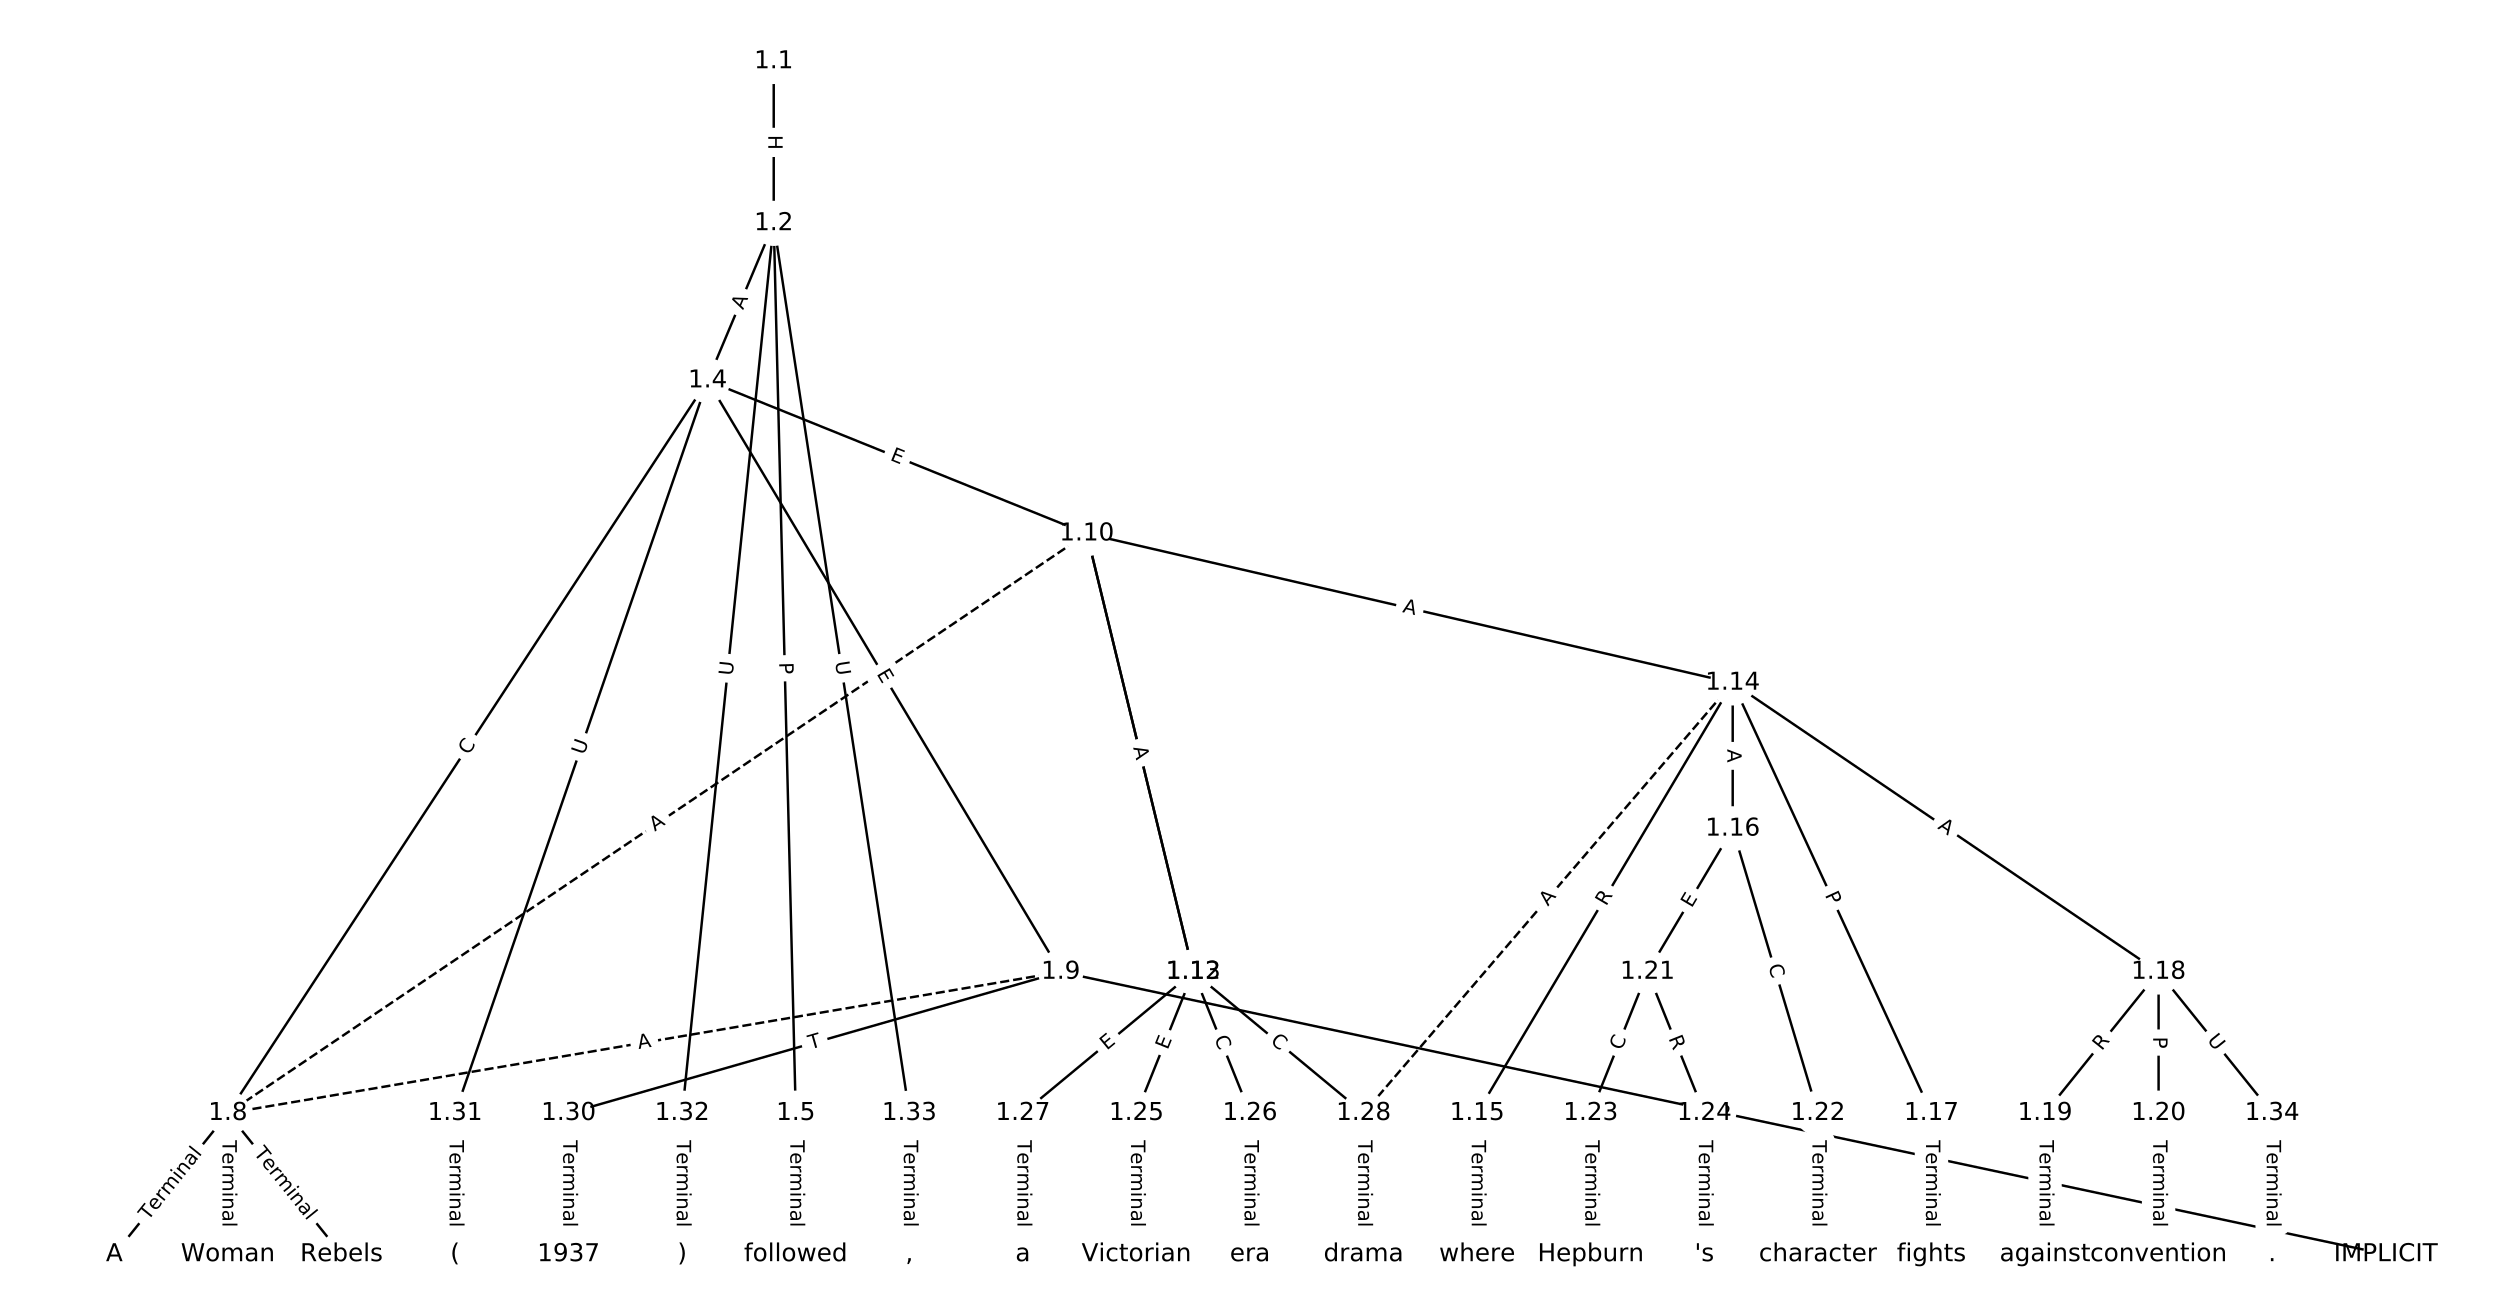 <?xml version="1.0" encoding="UTF-8"?>
<!DOCTYPE svg  PUBLIC '-//W3C//DTD SVG 1.1//EN'  'http://www.w3.org/Graphics/SVG/1.1/DTD/svg11.dtd'>
<svg width="1013.3pt" height="533.33pt" version="1.1" viewBox="0 0 1013.3 533.33" xmlns="http://www.w3.org/2000/svg" xmlns:xlink="http://www.w3.org/1999/xlink">
<defs>
<style type="text/css">*{stroke-linecap:butt;stroke-linejoin:round;}</style>
</defs>
<path d="m0 533.33h1013.3v-533.33h-1013.3z" fill="#fff"/>
<g fill="none" stroke="#000">
<path d="m313.61 24.912v65.621" clip-path="url(#a)"/>
<path d="m313.61 90.532-26.792 63.743" clip-path="url(#a)"/>
<path d="m313.61 90.532 8.931 360.66" clip-path="url(#a)"/>
<path d="m313.61 90.532-37.102 360.66" clip-path="url(#a)"/>
<path d="m313.61 90.532 54.963 360.66" clip-path="url(#a)"/>
<path d="m286.81 154.28-194.44 296.92" clip-path="url(#a)"/>
<path d="m286.81 154.28 143.13 239.69" clip-path="url(#a)"/>
<path d="m286.81 154.28 153.68 62.03" clip-path="url(#a)"/>
<path d="m286.81 154.28-102.37 296.92" clip-path="url(#a)"/>
<path d="m322.54 451.19v57.229" clip-path="url(#a)"/>
<path d="m92.376 451.19-46.032 57.229" clip-path="url(#a)"/>
<path d="m92.376 451.19v57.229" clip-path="url(#a)"/>
<path d="m92.376 451.19 46.032 57.229" clip-path="url(#a)"/>
<path d="m429.95 393.96-337.57 57.229" clip-path="url(#a)" stroke-dasharray="3.7,1.6"/>
<path d="m429.95 393.96 537.04 114.46" clip-path="url(#a)"/>
<path d="m429.95 393.96-199.47 57.229" clip-path="url(#a)"/>
<path d="m440.5 216.31-348.12 234.89" clip-path="url(#a)" stroke-dasharray="3.7,1.6"/>
<path d="m440.5 216.31 43.155 177.66" clip-path="url(#a)"/>
<path d="m440.5 216.31 43.155 177.66" clip-path="url(#a)"/>
<path d="m440.5 216.31 261.81 60.49" clip-path="url(#a)"/>
<path d="m483.65 393.96-69.048 57.229" clip-path="url(#a)"/>
<path d="m483.65 393.96 69.048 57.229" clip-path="url(#a)"/>
<path d="m483.65 393.96-23.016 57.229" clip-path="url(#a)"/>
<path d="m483.65 393.96 23.016 57.229" clip-path="url(#a)"/>
<path d="m702.3 276.8-103.57 174.4" clip-path="url(#a)"/>
<path d="m702.3 276.8v59.143" clip-path="url(#a)"/>
<path d="m702.3 276.8 80.556 174.4" clip-path="url(#a)"/>
<path d="m702.3 276.8 172.62 117.17" clip-path="url(#a)"/>
<path d="m702.3 276.8-149.6 174.4" clip-path="url(#a)" stroke-dasharray="3.7,1.6"/>
<path d="m598.73 451.19v57.229" clip-path="url(#a)"/>
<path d="m702.3 335.94-34.524 58.025" clip-path="url(#a)"/>
<path d="m702.3 335.94 34.524 115.25" clip-path="url(#a)"/>
<path d="m782.86 451.19v57.229" clip-path="url(#a)"/>
<path d="m874.92 393.96-46.032 57.229" clip-path="url(#a)"/>
<path d="m874.92 393.96v57.229" clip-path="url(#a)"/>
<path d="m874.92 393.96 46.032 57.229" clip-path="url(#a)"/>
<path d="m828.89 451.19v57.229" clip-path="url(#a)"/>
<path d="m874.92 451.19v57.229" clip-path="url(#a)"/>
<path d="m667.78 393.96-23.016 57.229" clip-path="url(#a)"/>
<path d="m667.78 393.96 23.016 57.229" clip-path="url(#a)"/>
<path d="m736.83 451.19v57.229" clip-path="url(#a)"/>
<path d="m644.76 451.19v57.229" clip-path="url(#a)"/>
<path d="m690.8 451.19v57.229" clip-path="url(#a)"/>
<path d="m460.63 451.19v57.229" clip-path="url(#a)"/>
<path d="m506.67 451.19v57.229" clip-path="url(#a)"/>
<path d="m414.6 451.19v57.229" clip-path="url(#a)"/>
<path d="m552.7 451.19v57.229" clip-path="url(#a)"/>
<path d="m230.47 451.19v57.229" clip-path="url(#a)"/>
<path d="m184.44 451.19v57.229" clip-path="url(#a)"/>
<path d="m276.51 451.19v57.229" clip-path="url(#a)"/>
<path d="m368.57 451.19v57.229" clip-path="url(#a)"/>
<path d="m920.96 451.19v57.229" clip-path="url(#a)"/>
</g>
<path d="m307.34 54.714v6.016q0 2.4 2.4 2.4h7.742q2.4 0 2.4-2.4v-6.016q0-2.4-2.4-2.4h-7.742q-2.4 0-2.4 2.4z" clip-path="url(#a)" fill="#fff" stroke="#fff"/>
<g clip-path="url(#a)">
<defs>
<path id="ah" d="m9.812 72.906h9.859v-29.891h35.844v29.891h9.859v-72.906h-9.859v34.719h-35.844v-34.719h-9.859z"/>
</defs>
<g transform="translate(311.4 54.714) rotate(90) scale(.08 -.08)">
<use xlink:href="#ah"/>
</g>
</g>
<path d="m304.93 127.36 2.12-5.045q0.93-2.212-1.283-3.143l-7.138-3q-2.212-0.93-3.143 1.283l-2.12 5.045q-0.93 2.212 1.283 3.143l7.138 3q2.212 0.93 3.143-1.283z" clip-path="url(#a)" fill="#fff" stroke="#fff"/>
<g clip-path="url(#a)">
<defs>
<path id="n" d="m34.188 63.188-13.391-36.281h26.812zm-5.578 9.719h11.188l27.781-72.906h-10.25l-6.641 18.703h-32.859l-6.641-18.703h-10.406z"/>
</defs>
<g transform="translate(301.19 125.78) rotate(-67.202) scale(.08 -.08)">
<use xlink:href="#n"/>
</g>
</g>
<path d="m311.74 268.61 0.119 4.822q0.059 2.399 2.459 2.34l7.74-0.192q2.399-0.059 2.34-2.459l-0.119-4.822q-0.059-2.399-2.459-2.34l-7.74 0.192q-2.399 0.059-2.34 2.459z" clip-path="url(#a)" fill="#fff" stroke="#fff"/>
<g clip-path="url(#a)">
<defs>
<path id="r" d="m19.672 64.797v-27.391h12.406q6.891 0 10.641 3.562 3.766 3.562 3.766 10.156 0 6.547-3.766 10.109-3.75 3.562-10.641 3.562zm-9.859 8.109h22.266q12.266 0 18.531-5.547 6.281-5.547 6.281-16.234 0-10.797-6.281-16.312-6.266-5.516-18.531-5.516h-12.406v-29.297h-9.859z"/>
</defs>
<g transform="translate(315.81 268.51) rotate(88.582) scale(.08 -.08)">
<use xlink:href="#r"/>
</g>
</g>
<path d="m300.99 274.42 0.599-5.824q0.246-2.387-2.142-2.633l-7.702-0.792q-2.387-0.246-2.633 2.142l-0.599 5.824q-0.246 2.387 2.142 2.633l7.702 0.792q2.387 0.246 2.633-2.142z" clip-path="url(#a)" fill="#fff" stroke="#fff"/>
<g clip-path="url(#a)">
<defs>
<path id="v" d="m8.688 72.906h9.922v-44.297q0-11.719 4.234-16.875 4.25-5.141 13.781-5.141 9.469 0 13.719 5.141 4.25 5.156 4.25 16.875v44.297h9.906v-45.516q0-14.25-7.062-21.531-7.047-7.281-20.812-7.281-13.828 0-20.891 7.281-7.047 7.281-7.047 21.531z"/>
</defs>
<g transform="translate(296.95 274) rotate(-84.127) scale(.08 -.08)">
<use xlink:href="#v"/>
</g>
</g>
<path d="m334.45 268.91 0.882 5.788q0.362 2.373 2.734 2.011l7.654-1.167q2.373-0.362 2.011-2.734l-0.882-5.788q-0.362-2.373-2.734-2.011l-7.654 1.167q-2.373 0.362-2.011 2.734z" clip-path="url(#a)" fill="#fff" stroke="#fff"/>
<g clip-path="url(#a)">
<g transform="translate(338.46 268.3) rotate(81.335) scale(.08 -.08)">
<use xlink:href="#v"/>
</g>
</g>
<path d="m193.31 308.51 3.06-4.673q1.315-2.008-0.693-3.323l-6.477-4.242q-2.008-1.315-3.323 0.693l-3.06 4.673q-1.315 2.008 0.693 3.323l6.477 4.242q2.008 1.315 3.323-0.693z" clip-path="url(#a)" fill="#fff" stroke="#fff"/>
<g clip-path="url(#a)">
<defs>
<path id="p" d="m64.406 67.281v-10.391q-4.984 4.641-10.625 6.922-5.641 2.297-11.984 2.297-12.5 0-19.141-7.641t-6.641-22.094q0-14.406 6.641-22.047t19.141-7.641q6.344 0 11.984 2.297t10.625 6.938v-10.312q-5.172-3.516-10.969-5.281-5.781-1.75-12.219-1.75-16.562 0-26.094 10.125-9.516 10.141-9.516 27.672 0 17.578 9.516 27.703 9.531 10.141 26.094 10.141 6.531 0 12.312-1.734 5.797-1.734 10.875-5.203z"/>
</defs>
<g transform="translate(189.91 306.28) rotate(-56.781) scale(.08 -.08)">
<use xlink:href="#p"/>
</g>
</g>
<path d="m351.7 275.16 2.592 4.34q1.23 2.061 3.291 0.83l6.647-3.97q2.061-1.23 0.83-3.291l-2.592-4.34q-1.23-2.061-3.291-0.83l-6.647 3.97q-2.061 1.23-0.83 3.291z" clip-path="url(#a)" fill="#fff" stroke="#fff"/>
<g clip-path="url(#a)">
<defs>
<path id="s" d="m9.812 72.906h46.094v-8.312h-36.234v-21.578h34.719v-8.297h-34.719v-26.422h37.109v-8.297h-46.969z"/>
</defs>
<g transform="translate(355.19 273.08) rotate(59.156) scale(.08 -.08)">
<use xlink:href="#s"/>
</g>
</g>
<path d="m358.96 190.16 4.688 1.892q2.225 0.898 3.124-1.327l2.898-7.18q0.898-2.225-1.327-3.124l-4.688-1.892q-2.225-0.898-3.124 1.327l-2.898 7.18q-0.898 2.225 1.327 3.124z" clip-path="url(#a)" fill="#fff" stroke="#fff"/>
<g clip-path="url(#a)">
<g transform="translate(360.48 186.39) rotate(21.98) scale(.08 -.08)">
<use xlink:href="#s"/>
</g>
</g>
<path d="m240.6 307.55 1.909-5.535q0.782-2.269-1.487-3.051l-7.32-2.524q-2.269-0.782-3.051 1.487l-1.909 5.535q-0.782 2.269 1.487 3.051l7.32 2.524q2.269 0.782 3.051-1.487z" clip-path="url(#a)" fill="#fff" stroke="#fff"/>
<g clip-path="url(#a)">
<g transform="translate(236.76 306.22) rotate(-70.976) scale(.08 -.08)">
<use xlink:href="#v"/>
</g>
</g>
<path d="m316.27 462.16v35.285q0 2.4 2.4 2.4h7.742q2.4 0 2.4-2.4v-35.285q0-2.4-2.4-2.4h-7.742q-2.4 0-2.4 2.4z" clip-path="url(#a)" fill="#fff" stroke="#fff"/>
<g clip-path="url(#a)">
<defs>
<path id="k" d="m-0.297 72.906h61.672v-8.312h-25.875v-64.594h-9.906v64.594h-25.891z"/>
<path id="f" d="m56.203 29.594v-4.391h-41.312q0.594-9.281 5.594-14.141t13.938-4.859q5.172 0 10.031 1.266t9.656 3.812v-8.5q-4.844-2.047-9.922-3.125t-10.297-1.078q-13.094 0-20.734 7.609-7.641 7.625-7.641 20.625 0 13.422 7.25 21.297 7.25 7.891 19.562 7.891 11.031 0 17.453-7.109 6.422-7.094 6.422-19.297zm-8.984 2.641q-0.094 7.359-4.125 11.75-4.031 4.406-10.672 4.406-7.516 0-12.031-4.25t-5.203-11.969z"/>
<path id="g" d="m41.109 46.297q-1.516 0.875-3.297 1.281-1.781 0.422-3.922 0.422-7.625 0-11.703-4.953t-4.078-14.234v-28.812h-9.031v54.688h9.031v-8.5q2.844 4.984 7.375 7.391 4.547 2.422 11.047 2.422 0.922 0 2.047-0.125 1.125-0.109 2.484-0.359z"/>
<path id="l" d="m52 44.188q3.375 6.062 8.062 8.938t11.031 2.875q8.547 0 13.188-5.984 4.641-5.969 4.641-17v-33.016h-9.031v32.719q0 7.859-2.797 11.656-2.781 3.812-8.484 3.812-6.984 0-11.047-4.641-4.047-4.625-4.047-12.641v-30.906h-9.031v32.719q0 7.906-2.781 11.688t-8.594 3.781q-6.891 0-10.953-4.656-4.047-4.656-4.047-12.625v-30.906h-9.031v54.688h9.031v-8.5q3.078 5.031 7.375 7.422t10.203 2.391q5.969 0 10.141-3.031 4.172-3.016 6.172-8.781z"/>
<path id="i" d="m9.422 54.688h8.984v-54.688h-8.984zm0 21.297h8.984v-11.391h-8.984z"/>
<path id="h" d="m54.891 33.016v-33.016h-8.984v32.719q0 7.766-3.031 11.609-3.031 3.859-9.078 3.859-7.281 0-11.484-4.641-4.203-4.625-4.203-12.641v-30.906h-9.031v54.688h9.031v-8.5q3.234 4.938 7.594 7.375 4.375 2.438 10.094 2.438 9.422 0 14.25-5.828 4.844-5.828 4.844-17.156z"/>
<path id="d" d="m34.281 27.484q-10.891 0-15.094-2.484t-4.203-8.5q0-4.781 3.156-7.594 3.156-2.797 8.562-2.797 7.484 0 12 5.297t4.516 14.078v2zm17.922 3.719v-31.203h-8.984v8.297q-3.078-4.969-7.672-7.344t-11.234-2.375q-8.391 0-13.359 4.719-4.953 4.719-4.953 12.625 0 9.219 6.172 13.906 6.188 4.688 18.438 4.688h12.609v0.891q0 6.203-4.078 9.594t-11.453 3.391q-4.688 0-9.141-1.125-4.438-1.125-8.531-3.375v8.312q4.922 1.906 9.562 2.844 4.641 0.953 9.031 0.953 11.875 0 17.734-6.156 5.859-6.141 5.859-18.641z"/>
<path id="j" d="m9.422 75.984h8.984v-75.984h-8.984z"/>
</defs>
<g transform="translate(320.33 462.16) rotate(90) scale(.08 -.08)">
<use xlink:href="#k"/>
<use x="60.818" xlink:href="#f"/>
<use x="122.342" xlink:href="#g"/>
<use x="163.439" xlink:href="#l"/>
<use x="260.852" xlink:href="#i"/>
<use x="288.635" xlink:href="#h"/>
<use x="352.014" xlink:href="#d"/>
<use x="413.293" xlink:href="#j"/>
</g>
</g>
<path d="m63.189 497.49 22.115-27.495q1.504-1.87-0.366-3.374l-6.033-4.853q-1.87-1.504-3.374 0.366l-22.115 27.495q-1.504 1.87 0.366 3.374l6.033 4.853q1.87 1.504 3.374-0.366z" clip-path="url(#a)" fill="#fff" stroke="#fff"/>
<g clip-path="url(#a)">
<g transform="translate(60.023 494.94) rotate(-51.189) scale(.08 -.08)">
<use xlink:href="#k"/>
<use x="60.818" xlink:href="#f"/>
<use x="122.342" xlink:href="#g"/>
<use x="163.439" xlink:href="#l"/>
<use x="260.852" xlink:href="#i"/>
<use x="288.635" xlink:href="#h"/>
<use x="352.014" xlink:href="#d"/>
<use x="413.293" xlink:href="#j"/>
</g>
</g>
<path d="m86.105 462.16v35.285q0 2.4 2.4 2.4h7.742q2.4 0 2.4-2.4v-35.285q0-2.4-2.4-2.4h-7.742q-2.4 0-2.4 2.4z" clip-path="url(#a)" fill="#fff" stroke="#fff"/>
<g clip-path="url(#a)">
<g transform="translate(90.169 462.16) rotate(90) scale(.08 -.08)">
<use xlink:href="#k"/>
<use x="60.818" xlink:href="#f"/>
<use x="122.342" xlink:href="#g"/>
<use x="163.439" xlink:href="#l"/>
<use x="260.852" xlink:href="#i"/>
<use x="288.635" xlink:href="#h"/>
<use x="352.014" xlink:href="#d"/>
<use x="413.293" xlink:href="#j"/>
</g>
</g>
<path d="m99.448 469.99 22.115 27.495q1.504 1.87 3.374 0.366l6.033-4.853q1.87-1.504 0.366-3.374l-22.115-27.495q-1.504-1.87-3.374-0.366l-6.033 4.853q-1.87 1.504-0.366 3.374z" clip-path="url(#a)" fill="#fff" stroke="#fff"/>
<g clip-path="url(#a)">
<g transform="translate(102.61 467.44) rotate(51.189) scale(.08 -.08)">
<use xlink:href="#k"/>
<use x="60.818" xlink:href="#f"/>
<use x="122.342" xlink:href="#g"/>
<use x="163.439" xlink:href="#l"/>
<use x="260.852" xlink:href="#i"/>
<use x="288.635" xlink:href="#h"/>
<use x="352.014" xlink:href="#d"/>
<use x="413.293" xlink:href="#j"/>
</g>
</g>
<path d="m259.51 429.22 5.396-0.915q2.366-0.401 1.965-2.767l-1.294-7.634q-0.401-2.366-2.767-1.965l-5.396 0.915q-2.366 0.401-1.965 2.767l1.294 7.634q0.401 2.366 2.767 1.965z" clip-path="url(#a)" fill="#fff" stroke="#fff"/>
<g clip-path="url(#a)">
<g transform="translate(258.83 425.21) rotate(-9.622) scale(.08 -.08)">
<use xlink:href="#n"/>
</g>
</g>
<path d="m694.8 456.82 4.718 1.006q2.347 0.5 2.848-1.847l1.614-7.572q0.5-2.347-1.847-2.848l-4.718-1.006q-2.347-0.5-2.848 1.847l-1.614 7.572q-0.5 2.347 1.847 2.848z" clip-path="url(#a)" fill="#fff" stroke="#fff"/>
<g clip-path="url(#a)">
<g transform="translate(695.65 452.85) rotate(12.031) scale(.08 -.08)">
<use xlink:href="#r"/>
</g>
</g>
<path d="m329.59 429.28 4.697-1.347q2.307-0.662 1.645-2.969l-2.135-7.442q-0.662-2.307-2.969-1.645l-4.697 1.347q-2.307 0.662-1.645 2.969l2.135 7.442q0.662 2.307 2.969 1.645z" clip-path="url(#a)" fill="#fff" stroke="#fff"/>
<g clip-path="url(#a)">
<g transform="translate(328.47 425.37) rotate(-16.008) scale(.08 -.08)">
<use xlink:href="#k"/>
</g>
</g>
<path d="m267.68 340.48 4.536-3.061q1.99-1.342 0.647-3.332l-4.33-6.418q-1.342-1.99-3.332-0.647l-4.536 3.061q-1.99 1.342-0.647 3.332l4.33 6.418q1.342 1.99 3.332 0.647z" clip-path="url(#a)" fill="#fff" stroke="#fff"/>
<g clip-path="url(#a)">
<g transform="translate(265.4 337.11) rotate(-34.009) scale(.08 -.08)">
<use xlink:href="#n"/>
</g>
</g>
<path d="m455.38 304.15 1.199 4.935q0.567 2.332 2.899 1.766l7.524-1.828q2.332-0.567 1.766-2.899l-1.199-4.935q-0.567-2.332-2.899-1.766l-7.524 1.828q-2.332 0.567-1.766 2.899z" clip-path="url(#a)" fill="#fff" stroke="#fff"/>
<g clip-path="url(#a)">
<defs>
<path id="ap" d="m53.516 70.516v-9.625q-5.609 2.688-10.594 4-4.984 1.328-9.625 1.328-8.047 0-12.422-3.125t-4.375-8.891q0-4.844 2.906-7.312 2.906-2.453 11.016-3.969l5.953-1.219q11.031-2.109 16.281-7.406t5.25-14.172q0-10.609-7.109-16.078-7.094-5.469-20.812-5.469-5.172 0-11.016 1.172-5.828 1.172-12.078 3.469v10.156q6-3.359 11.766-5.078 5.766-1.703 11.328-1.703 8.438 0 13.031 3.312 4.594 3.328 4.594 9.484 0 5.359-3.297 8.391t-10.812 4.547l-6.016 1.172q-11.031 2.188-15.969 6.875-4.922 4.688-4.922 13.047 0 9.672 6.812 15.234t18.766 5.562q5.141 0 10.453-0.938 5.328-0.922 10.891-2.766z"/>
</defs>
<g transform="translate(459.33 303.19) rotate(76.347) scale(.08 -.08)">
<use xlink:href="#ap"/>
</g>
</g>
<path d="m455.33 303.96 1.292 5.318q0.567 2.332 2.899 1.766l7.524-1.828q2.332-0.567 1.766-2.899l-1.292-5.318q-0.567-2.332-2.899-1.766l-7.524 1.828q-2.332 0.567-1.766 2.899z" clip-path="url(#a)" fill="#fff" stroke="#fff"/>
<g clip-path="url(#a)">
<g transform="translate(459.28 303) rotate(76.347) scale(.08 -.08)">
<use xlink:href="#n"/>
</g>
</g>
<path d="m567.32 252.04 5.332 1.232q2.338 0.54 2.879-1.798l1.743-7.544q0.54-2.338-1.798-2.879l-5.332-1.232q-2.338-0.54-2.879 1.798l-1.743 7.544q-0.54 2.338 1.798 2.879z" clip-path="url(#a)" fill="#fff" stroke="#fff"/>
<g clip-path="url(#a)">
<g transform="translate(568.24 248.09) rotate(13.01) scale(.08 -.08)">
<use xlink:href="#n"/>
</g>
</g>
<path d="m451.18 429.02 3.892-3.226q1.848-1.532 0.316-3.379l-4.941-5.961q-1.532-1.848-3.379-0.316l-3.892 3.226q-1.848 1.532-0.316 3.379l4.941 5.961q1.532 1.848 3.379 0.316z" clip-path="url(#a)" fill="#fff" stroke="#fff"/>
<g clip-path="url(#a)">
<g transform="translate(448.59 425.89) rotate(-39.653) scale(.08 -.08)">
<use xlink:href="#s"/>
</g>
</g>
<path d="m512.02 425.62 4.301 3.565q1.848 1.532 3.379-0.316l4.941-5.961q1.532-1.848-0.316-3.379l-4.301-3.565q-1.848-1.532-3.379 0.316l-4.941 5.961q-1.532 1.848 0.316 3.379z" clip-path="url(#a)" fill="#fff" stroke="#fff"/>
<g clip-path="url(#a)">
<g transform="translate(514.62 422.5) rotate(39.653) scale(.08 -.08)">
<use xlink:href="#p"/>
</g>
</g>
<path d="m477.02 427.26 1.886-4.69q0.896-2.227-1.331-3.122l-7.183-2.889q-2.227-0.896-3.122 1.331l-1.886 4.69q-0.896 2.227 1.331 3.122l7.183 2.889q2.227 0.896 3.122-1.331z" clip-path="url(#a)" fill="#fff" stroke="#fff"/>
<g clip-path="url(#a)">
<g transform="translate(473.25 425.75) rotate(-68.091) scale(.08 -.08)">
<use xlink:href="#s"/>
</g>
</g>
<path d="m488.3 422.33 2.084 5.183q0.896 2.227 3.122 1.331l7.183-2.889q2.227-0.896 1.331-3.122l-2.084-5.183q-0.896-2.227-3.122-1.331l-7.183 2.889q-2.227 0.896-1.331 3.122z" clip-path="url(#a)" fill="#fff" stroke="#fff"/>
<g clip-path="url(#a)">
<g transform="translate(492.07 420.81) rotate(68.091) scale(.08 -.08)">
<use xlink:href="#p"/>
</g>
</g>
<path d="m654.49 369.59 2.838-4.779q1.226-2.063-0.838-3.289l-6.657-3.954q-2.063-1.226-3.289 0.838l-2.838 4.779q-1.226 2.063 0.838 3.289l6.657 3.954q2.063 1.226 3.289-0.838z" clip-path="url(#a)" fill="#fff" stroke="#fff"/>
<g clip-path="url(#a)">
<defs>
<path id="w" d="m44.391 34.188q3.172-1.078 6.172-4.594t6.031-9.672l10.016-19.922h-10.609l-9.312 18.703q-3.625 7.328-7.016 9.719t-9.25 2.391h-10.75v-30.812h-9.859v72.906h22.266q12.5 0 18.656-5.234 6.156-5.219 6.156-15.766 0-6.891-3.203-11.438-3.203-4.531-9.297-6.281zm-24.719 30.609v-25.875h12.406q7.125 0 10.766 3.297t3.641 9.688-3.641 9.641-10.766 3.25z"/>
</defs>
<g transform="translate(651 367.51) rotate(-59.294) scale(.08 -.08)">
<use xlink:href="#w"/>
</g>
</g>
<path d="m696.03 303.63v5.473q0 2.4 2.4 2.4h7.742q2.4 0 2.4-2.4v-5.473q0-2.4-2.4-2.4h-7.742q-2.4 0-2.4 2.4z" clip-path="url(#a)" fill="#fff" stroke="#fff"/>
<g clip-path="url(#a)">
<g transform="translate(700.1 303.63) rotate(90) scale(.08 -.08)">
<use xlink:href="#n"/>
</g>
</g>
<path d="m735.88 364.43 2.023 4.379q1.006 2.179 3.185 1.172l7.029-3.247q2.179-1.006 1.172-3.185l-2.023-4.379q-1.006-2.179-3.185-1.172l-7.029 3.247q-2.179 1.006-1.172 3.185z" clip-path="url(#a)" fill="#fff" stroke="#fff"/>
<g clip-path="url(#a)">
<g transform="translate(739.57 362.73) rotate(65.207) scale(.08 -.08)">
<use xlink:href="#r"/>
</g>
</g>
<path d="m782.83 339.03 4.528 3.073q1.986 1.348 3.334-0.638l4.348-6.406q1.348-1.986-0.638-3.334l-4.528-3.073q-1.986-1.348-3.334 0.638l-4.348 6.406q-1.348 1.986 0.638 3.334z" clip-path="url(#a)" fill="#fff" stroke="#fff"/>
<g clip-path="url(#a)">
<g transform="translate(785.11 335.67) rotate(34.167) scale(.08 -.08)">
<use xlink:href="#n"/>
</g>
</g>
<path d="m630.48 370.15 3.563-4.154q1.563-1.822-0.259-3.384l-5.877-5.041q-1.822-1.563-3.384 0.259l-3.563 4.154q-1.563 1.822 0.259 3.384l5.877 5.041q1.822 1.563 3.384-0.259z" clip-path="url(#a)" fill="#fff" stroke="#fff"/>
<g clip-path="url(#a)">
<g transform="translate(627.4 367.51) rotate(-49.376) scale(.08 -.08)">
<use xlink:href="#n"/>
</g>
</g>
<path d="m592.46 462.16v35.285q0 2.4 2.4 2.4h7.742q2.4 0 2.4-2.4v-35.285q0-2.4-2.4-2.4h-7.742q-2.4 0-2.4 2.4z" clip-path="url(#a)" fill="#fff" stroke="#fff"/>
<g clip-path="url(#a)">
<g transform="translate(596.52 462.16) rotate(90) scale(.08 -.08)">
<use xlink:href="#k"/>
<use x="60.818" xlink:href="#f"/>
<use x="122.342" xlink:href="#g"/>
<use x="163.439" xlink:href="#l"/>
<use x="260.852" xlink:href="#i"/>
<use x="288.635" xlink:href="#h"/>
<use x="352.014" xlink:href="#d"/>
<use x="413.293" xlink:href="#j"/>
</g>
</g>
<path d="m689.14 370.33 2.585-4.344q1.227-2.062-0.835-3.29l-6.654-3.959q-2.062-1.227-3.29 0.835l-2.585 4.344q-1.227 2.062 0.835 3.29l6.654 3.959q2.062 1.227 3.29-0.835z" clip-path="url(#a)" fill="#fff" stroke="#fff"/>
<g clip-path="url(#a)">
<g transform="translate(685.65 368.25) rotate(-59.248) scale(.08 -.08)">
<use xlink:href="#s"/>
</g>
</g>
<path d="m712.76 392.69 1.603 5.351q0.689 2.299 2.988 1.61l7.417-2.222q2.299-0.689 1.61-2.988l-1.603-5.351q-0.689-2.299-2.988-1.61l-7.417 2.222q-2.299 0.689-1.61 2.988z" clip-path="url(#a)" fill="#fff" stroke="#fff"/>
<g clip-path="url(#a)">
<g transform="translate(716.65 391.52) rotate(73.325) scale(.08 -.08)">
<use xlink:href="#p"/>
</g>
</g>
<path d="m776.59 462.16v35.285q0 2.4 2.4 2.4h7.742q2.4 0 2.4-2.4v-35.285q0-2.4-2.4-2.4h-7.742q-2.4 0-2.4 2.4z" clip-path="url(#a)" fill="#fff" stroke="#fff"/>
<g clip-path="url(#a)">
<g transform="translate(780.65 462.16) rotate(90) scale(.08 -.08)">
<use xlink:href="#k"/>
<use x="60.818" xlink:href="#f"/>
<use x="122.342" xlink:href="#g"/>
<use x="163.439" xlink:href="#l"/>
<use x="260.852" xlink:href="#i"/>
<use x="288.635" xlink:href="#h"/>
<use x="352.014" xlink:href="#d"/>
<use x="413.293" xlink:href="#j"/>
</g>
</g>
<path d="m855.05 428.67 3.484-4.331q1.504-1.87-0.366-3.374l-6.033-4.853q-1.87-1.504-3.374 0.366l-3.484 4.331q-1.504 1.87 0.366 3.374l6.033 4.853q1.87 1.504 3.374-0.366z" clip-path="url(#a)" fill="#fff" stroke="#fff"/>
<g clip-path="url(#a)">
<g transform="translate(851.89 426.13) rotate(-51.189) scale(.08 -.08)">
<use xlink:href="#w"/>
</g>
</g>
<path d="m868.65 420.17v4.824q0 2.4 2.4 2.4h7.742q2.4 0 2.4-2.4v-4.824q0-2.4-2.4-2.4h-7.742q-2.4 0-2.4 2.4z" clip-path="url(#a)" fill="#fff" stroke="#fff"/>
<g clip-path="url(#a)">
<g transform="translate(872.72 420.17) rotate(90) scale(.08 -.08)">
<use xlink:href="#r"/>
</g>
</g>
<path d="m891.22 424.23 3.67 4.562q1.504 1.87 3.374 0.366l6.033-4.853q1.87-1.504 0.366-3.374l-3.67-4.562q-1.504-1.87-3.374-0.366l-6.033 4.853q-1.87 1.504-0.366 3.374z" clip-path="url(#a)" fill="#fff" stroke="#fff"/>
<g clip-path="url(#a)">
<g transform="translate(894.39 421.68) rotate(51.189) scale(.08 -.08)">
<use xlink:href="#v"/>
</g>
</g>
<path d="m822.62 462.16v35.285q0 2.4 2.4 2.4h7.742q2.4 0 2.4-2.4v-35.285q0-2.4-2.4-2.4h-7.742q-2.4 0-2.4 2.4z" clip-path="url(#a)" fill="#fff" stroke="#fff"/>
<g clip-path="url(#a)">
<g transform="translate(826.69 462.16) rotate(90) scale(.08 -.08)">
<use xlink:href="#k"/>
<use x="60.818" xlink:href="#f"/>
<use x="122.342" xlink:href="#g"/>
<use x="163.439" xlink:href="#l"/>
<use x="260.852" xlink:href="#i"/>
<use x="288.635" xlink:href="#h"/>
<use x="352.014" xlink:href="#d"/>
<use x="413.293" xlink:href="#j"/>
</g>
</g>
<path d="m868.65 462.16v35.285q0 2.4 2.4 2.4h7.742q2.4 0 2.4-2.4v-35.285q0-2.4-2.4-2.4h-7.742q-2.4 0-2.4 2.4z" clip-path="url(#a)" fill="#fff" stroke="#fff"/>
<g clip-path="url(#a)">
<g transform="translate(872.72 462.16) rotate(90) scale(.08 -.08)">
<use xlink:href="#k"/>
<use x="60.818" xlink:href="#f"/>
<use x="122.342" xlink:href="#g"/>
<use x="163.439" xlink:href="#l"/>
<use x="260.852" xlink:href="#i"/>
<use x="288.635" xlink:href="#h"/>
<use x="352.014" xlink:href="#d"/>
<use x="413.293" xlink:href="#j"/>
</g>
</g>
<path d="m661.05 427.51 2.084-5.183q0.896-2.227-1.331-3.122l-7.183-2.889q-2.227-0.896-3.122 1.331l-2.084 5.183q-0.896 2.227 1.331 3.122l7.183 2.889q2.227 0.896 3.122-1.331z" clip-path="url(#a)" fill="#fff" stroke="#fff"/>
<g clip-path="url(#a)">
<g transform="translate(657.28 425.99) rotate(-68.091) scale(.08 -.08)">
<use xlink:href="#p"/>
</g>
</g>
<path d="m672.43 422.34 2.074 5.157q0.896 2.227 3.122 1.331l7.183-2.889q2.227-0.896 1.331-3.122l-2.074-5.157q-0.896-2.227-3.122-1.331l-7.183 2.889q-2.227 0.896-1.331 3.122z" clip-path="url(#a)" fill="#fff" stroke="#fff"/>
<g clip-path="url(#a)">
<g transform="translate(676.2 420.82) rotate(68.091) scale(.08 -.08)">
<use xlink:href="#w"/>
</g>
</g>
<path d="m730.56 462.16v35.285q0 2.4 2.4 2.4h7.742q2.4 0 2.4-2.4v-35.285q0-2.4-2.4-2.4h-7.742q-2.4 0-2.4 2.4z" clip-path="url(#a)" fill="#fff" stroke="#fff"/>
<g clip-path="url(#a)">
<g transform="translate(734.62 462.16) rotate(90) scale(.08 -.08)">
<use xlink:href="#k"/>
<use x="60.818" xlink:href="#f"/>
<use x="122.342" xlink:href="#g"/>
<use x="163.439" xlink:href="#l"/>
<use x="260.852" xlink:href="#i"/>
<use x="288.635" xlink:href="#h"/>
<use x="352.014" xlink:href="#d"/>
<use x="413.293" xlink:href="#j"/>
</g>
</g>
<path d="m638.49 462.16v35.285q0 2.4 2.4 2.4h7.742q2.4 0 2.4-2.4v-35.285q0-2.4-2.4-2.4h-7.742q-2.4 0-2.4 2.4z" clip-path="url(#a)" fill="#fff" stroke="#fff"/>
<g clip-path="url(#a)">
<g transform="translate(642.56 462.16) rotate(90) scale(.08 -.08)">
<use xlink:href="#k"/>
<use x="60.818" xlink:href="#f"/>
<use x="122.342" xlink:href="#g"/>
<use x="163.439" xlink:href="#l"/>
<use x="260.852" xlink:href="#i"/>
<use x="288.635" xlink:href="#h"/>
<use x="352.014" xlink:href="#d"/>
<use x="413.293" xlink:href="#j"/>
</g>
</g>
<path d="m684.52 462.16v35.285q0 2.4 2.4 2.4h7.742q2.4 0 2.4-2.4v-35.285q0-2.4-2.4-2.4h-7.742q-2.4 0-2.4 2.4z" clip-path="url(#a)" fill="#fff" stroke="#fff"/>
<g clip-path="url(#a)">
<g transform="translate(688.59 462.16) rotate(90) scale(.08 -.08)">
<use xlink:href="#k"/>
<use x="60.818" xlink:href="#f"/>
<use x="122.342" xlink:href="#g"/>
<use x="163.439" xlink:href="#l"/>
<use x="260.852" xlink:href="#i"/>
<use x="288.635" xlink:href="#h"/>
<use x="352.014" xlink:href="#d"/>
<use x="413.293" xlink:href="#j"/>
</g>
</g>
<path d="m454.36 462.16v35.285q0 2.4 2.4 2.4h7.742q2.4 0 2.4-2.4v-35.285q0-2.4-2.4-2.4h-7.742q-2.4 0-2.4 2.4z" clip-path="url(#a)" fill="#fff" stroke="#fff"/>
<g clip-path="url(#a)">
<g transform="translate(458.43 462.16) rotate(90) scale(.08 -.08)">
<use xlink:href="#k"/>
<use x="60.818" xlink:href="#f"/>
<use x="122.342" xlink:href="#g"/>
<use x="163.439" xlink:href="#l"/>
<use x="260.852" xlink:href="#i"/>
<use x="288.635" xlink:href="#h"/>
<use x="352.014" xlink:href="#d"/>
<use x="413.293" xlink:href="#j"/>
</g>
</g>
<path d="m500.4 462.16v35.285q0 2.4 2.4 2.4h7.742q2.4 0 2.4-2.4v-35.285q0-2.4-2.4-2.4h-7.742q-2.4 0-2.4 2.4z" clip-path="url(#a)" fill="#fff" stroke="#fff"/>
<g clip-path="url(#a)">
<g transform="translate(504.46 462.16) rotate(90) scale(.08 -.08)">
<use xlink:href="#k"/>
<use x="60.818" xlink:href="#f"/>
<use x="122.342" xlink:href="#g"/>
<use x="163.439" xlink:href="#l"/>
<use x="260.852" xlink:href="#i"/>
<use x="288.635" xlink:href="#h"/>
<use x="352.014" xlink:href="#d"/>
<use x="413.293" xlink:href="#j"/>
</g>
</g>
<path d="m408.33 462.16v35.285q0 2.4 2.4 2.4h7.742q2.4 0 2.4-2.4v-35.285q0-2.4-2.4-2.4h-7.742q-2.4 0-2.4 2.4z" clip-path="url(#a)" fill="#fff" stroke="#fff"/>
<g clip-path="url(#a)">
<g transform="translate(412.39 462.16) rotate(90) scale(.08 -.08)">
<use xlink:href="#k"/>
<use x="60.818" xlink:href="#f"/>
<use x="122.342" xlink:href="#g"/>
<use x="163.439" xlink:href="#l"/>
<use x="260.852" xlink:href="#i"/>
<use x="288.635" xlink:href="#h"/>
<use x="352.014" xlink:href="#d"/>
<use x="413.293" xlink:href="#j"/>
</g>
</g>
<path d="m546.43 462.16v35.285q0 2.4 2.4 2.4h7.742q2.4 0 2.4-2.4v-35.285q0-2.4-2.4-2.4h-7.742q-2.4 0-2.4 2.4z" clip-path="url(#a)" fill="#fff" stroke="#fff"/>
<g clip-path="url(#a)">
<g transform="translate(550.49 462.16) rotate(90) scale(.08 -.08)">
<use xlink:href="#k"/>
<use x="60.818" xlink:href="#f"/>
<use x="122.342" xlink:href="#g"/>
<use x="163.439" xlink:href="#l"/>
<use x="260.852" xlink:href="#i"/>
<use x="288.635" xlink:href="#h"/>
<use x="352.014" xlink:href="#d"/>
<use x="413.293" xlink:href="#j"/>
</g>
</g>
<path d="m224.2 462.16v35.285q0 2.4 2.4 2.4h7.742q2.4 0 2.4-2.4v-35.285q0-2.4-2.4-2.4h-7.742q-2.4 0-2.4 2.4z" clip-path="url(#a)" fill="#fff" stroke="#fff"/>
<g clip-path="url(#a)">
<g transform="translate(228.27 462.16) rotate(90) scale(.08 -.08)">
<use xlink:href="#k"/>
<use x="60.818" xlink:href="#f"/>
<use x="122.342" xlink:href="#g"/>
<use x="163.439" xlink:href="#l"/>
<use x="260.852" xlink:href="#i"/>
<use x="288.635" xlink:href="#h"/>
<use x="352.014" xlink:href="#d"/>
<use x="413.293" xlink:href="#j"/>
</g>
</g>
<path d="m178.17 462.16v35.285q0 2.4 2.4 2.4h7.742q2.4 0 2.4-2.4v-35.285q0-2.4-2.4-2.4h-7.742q-2.4 0-2.4 2.4z" clip-path="url(#a)" fill="#fff" stroke="#fff"/>
<g clip-path="url(#a)">
<g transform="translate(182.23 462.16) rotate(90) scale(.08 -.08)">
<use xlink:href="#k"/>
<use x="60.818" xlink:href="#f"/>
<use x="122.342" xlink:href="#g"/>
<use x="163.439" xlink:href="#l"/>
<use x="260.852" xlink:href="#i"/>
<use x="288.635" xlink:href="#h"/>
<use x="352.014" xlink:href="#d"/>
<use x="413.293" xlink:href="#j"/>
</g>
</g>
<path d="m270.23 462.16v35.285q0 2.4 2.4 2.4h7.742q2.4 0 2.4-2.4v-35.285q0-2.4-2.4-2.4h-7.742q-2.4 0-2.4 2.4z" clip-path="url(#a)" fill="#fff" stroke="#fff"/>
<g clip-path="url(#a)">
<g transform="translate(274.3 462.16) rotate(90) scale(.08 -.08)">
<use xlink:href="#k"/>
<use x="60.818" xlink:href="#f"/>
<use x="122.342" xlink:href="#g"/>
<use x="163.439" xlink:href="#l"/>
<use x="260.852" xlink:href="#i"/>
<use x="288.635" xlink:href="#h"/>
<use x="352.014" xlink:href="#d"/>
<use x="413.293" xlink:href="#j"/>
</g>
</g>
<path d="m362.3 462.16v35.285q0 2.4 2.4 2.4h7.742q2.4 0 2.4-2.4v-35.285q0-2.4-2.4-2.4h-7.742q-2.4 0-2.4 2.4z" clip-path="url(#a)" fill="#fff" stroke="#fff"/>
<g clip-path="url(#a)">
<g transform="translate(366.36 462.16) rotate(90) scale(.08 -.08)">
<use xlink:href="#k"/>
<use x="60.818" xlink:href="#f"/>
<use x="122.342" xlink:href="#g"/>
<use x="163.439" xlink:href="#l"/>
<use x="260.852" xlink:href="#i"/>
<use x="288.635" xlink:href="#h"/>
<use x="352.014" xlink:href="#d"/>
<use x="413.293" xlink:href="#j"/>
</g>
</g>
<path d="m914.69 462.16v35.285q0 2.4 2.4 2.4h7.742q2.4 0 2.4-2.4v-35.285q0-2.4-2.4-2.4h-7.742q-2.4 0-2.4 2.4z" clip-path="url(#a)" fill="#fff" stroke="#fff"/>
<g clip-path="url(#a)">
<g transform="translate(918.75 462.16) rotate(90) scale(.08 -.08)">
<use xlink:href="#k"/>
<use x="60.818" xlink:href="#f"/>
<use x="122.342" xlink:href="#g"/>
<use x="163.439" xlink:href="#l"/>
<use x="260.852" xlink:href="#i"/>
<use x="288.635" xlink:href="#h"/>
<use x="352.014" xlink:href="#d"/>
<use x="413.293" xlink:href="#j"/>
</g>
</g>
<defs>
<path id="b" d="m0 8.66c2.297 0 4.5-0.912 6.124-2.537 1.624-1.624 2.537-3.827 2.537-6.124s-0.912-4.5-2.537-6.124c-1.624-1.624-3.827-2.537-6.124-2.537s-4.5 0.912-6.124 2.537c-1.624 1.624-2.537 3.827-2.537 6.124s0.912 4.5 2.537 6.124c1.624 1.624 3.827 2.537 6.124 2.537z"/>
</defs>
<g clip-path="url(#a)">
<use x="46.344" y="508.422" fill="#ffffff" stroke="#ffffff" xlink:href="#b"/>
</g>
<g clip-path="url(#a)">
<use x="92.376" y="508.422" fill="#ffffff" stroke="#ffffff" xlink:href="#b"/>
</g>
<g clip-path="url(#a)">
<use x="138.408" y="508.422" fill="#ffffff" stroke="#ffffff" xlink:href="#b"/>
</g>
<g clip-path="url(#a)">
<use x="184.441" y="508.422" fill="#ffffff" stroke="#ffffff" xlink:href="#b"/>
</g>
<g clip-path="url(#a)">
<use x="230.473" y="508.422" fill="#ffffff" stroke="#ffffff" xlink:href="#b"/>
</g>
<g clip-path="url(#a)">
<use x="276.505" y="508.422" fill="#ffffff" stroke="#ffffff" xlink:href="#b"/>
</g>
<g clip-path="url(#a)">
<use x="322.538" y="508.422" fill="#ffffff" stroke="#ffffff" xlink:href="#b"/>
</g>
<g clip-path="url(#a)">
<use x="368.57" y="508.422" fill="#ffffff" stroke="#ffffff" xlink:href="#b"/>
</g>
<g clip-path="url(#a)">
<use x="414.602" y="508.422" fill="#ffffff" stroke="#ffffff" xlink:href="#b"/>
</g>
<g clip-path="url(#a)">
<use x="460.634" y="508.422" fill="#ffffff" stroke="#ffffff" xlink:href="#b"/>
</g>
<g clip-path="url(#a)">
<use x="506.667" y="508.422" fill="#ffffff" stroke="#ffffff" xlink:href="#b"/>
</g>
<g clip-path="url(#a)">
<use x="552.699" y="508.422" fill="#ffffff" stroke="#ffffff" xlink:href="#b"/>
</g>
<g clip-path="url(#a)">
<use x="598.731" y="508.422" fill="#ffffff" stroke="#ffffff" xlink:href="#b"/>
</g>
<g clip-path="url(#a)">
<use x="644.764" y="508.422" fill="#ffffff" stroke="#ffffff" xlink:href="#b"/>
</g>
<g clip-path="url(#a)">
<use x="690.796" y="508.422" fill="#ffffff" stroke="#ffffff" xlink:href="#b"/>
</g>
<g clip-path="url(#a)">
<use x="736.828" y="508.422" fill="#ffffff" stroke="#ffffff" xlink:href="#b"/>
</g>
<g clip-path="url(#a)">
<use x="782.86" y="508.422" fill="#ffffff" stroke="#ffffff" xlink:href="#b"/>
</g>
<g clip-path="url(#a)">
<use x="828.893" y="508.422" fill="#ffffff" stroke="#ffffff" xlink:href="#b"/>
</g>
<g clip-path="url(#a)">
<use x="874.925" y="508.422" fill="#ffffff" stroke="#ffffff" xlink:href="#b"/>
</g>
<g clip-path="url(#a)">
<use x="920.957" y="508.422" fill="#ffffff" stroke="#ffffff" xlink:href="#b"/>
</g>
<g clip-path="url(#a)">
<use x="313.607" y="24.912" fill="#ffffff" stroke="#ffffff" xlink:href="#b"/>
</g>
<g clip-path="url(#a)">
<use x="313.607" y="90.532" fill="#ffffff" stroke="#ffffff" xlink:href="#b"/>
</g>
<g clip-path="url(#a)">
<use x="286.815" y="154.275" fill="#ffffff" stroke="#ffffff" xlink:href="#b"/>
</g>
<g clip-path="url(#a)">
<use x="322.538" y="451.193" fill="#ffffff" stroke="#ffffff" xlink:href="#b"/>
</g>
<g clip-path="url(#a)">
<use x="92.376" y="451.193" fill="#ffffff" stroke="#ffffff" xlink:href="#b"/>
</g>
<g clip-path="url(#a)">
<use x="429.946" y="393.963" fill="#ffffff" stroke="#ffffff" xlink:href="#b"/>
</g>
<g clip-path="url(#a)">
<use x="440.495" y="216.305" fill="#ffffff" stroke="#ffffff" xlink:href="#b"/>
</g>
<g clip-path="url(#a)">
<use x="483.651" y="393.963" fill="#ffffff" stroke="#ffffff" xlink:href="#b"/>
</g>
<g clip-path="url(#a)">
<use x="483.651" y="393.963" fill="#ffffff" stroke="#ffffff" xlink:href="#b"/>
</g>
<g clip-path="url(#a)">
<use x="702.304" y="276.796" fill="#ffffff" stroke="#ffffff" xlink:href="#b"/>
</g>
<g clip-path="url(#a)">
<use x="598.731" y="451.193" fill="#ffffff" stroke="#ffffff" xlink:href="#b"/>
</g>
<g clip-path="url(#a)">
<use x="702.304" y="335.938" fill="#ffffff" stroke="#ffffff" xlink:href="#b"/>
</g>
<g clip-path="url(#a)">
<use x="782.86" y="451.193" fill="#ffffff" stroke="#ffffff" xlink:href="#b"/>
</g>
<g clip-path="url(#a)">
<use x="874.925" y="393.963" fill="#ffffff" stroke="#ffffff" xlink:href="#b"/>
</g>
<g clip-path="url(#a)">
<use x="828.893" y="451.193" fill="#ffffff" stroke="#ffffff" xlink:href="#b"/>
</g>
<g clip-path="url(#a)">
<use x="874.925" y="451.193" fill="#ffffff" stroke="#ffffff" xlink:href="#b"/>
</g>
<g clip-path="url(#a)">
<use x="667.78" y="393.963" fill="#ffffff" stroke="#ffffff" xlink:href="#b"/>
</g>
<g clip-path="url(#a)">
<use x="736.828" y="451.193" fill="#ffffff" stroke="#ffffff" xlink:href="#b"/>
</g>
<g clip-path="url(#a)">
<use x="644.764" y="451.193" fill="#ffffff" stroke="#ffffff" xlink:href="#b"/>
</g>
<g clip-path="url(#a)">
<use x="690.796" y="451.193" fill="#ffffff" stroke="#ffffff" xlink:href="#b"/>
</g>
<g clip-path="url(#a)">
<use x="460.634" y="451.193" fill="#ffffff" stroke="#ffffff" xlink:href="#b"/>
</g>
<g clip-path="url(#a)">
<use x="506.667" y="451.193" fill="#ffffff" stroke="#ffffff" xlink:href="#b"/>
</g>
<g clip-path="url(#a)">
<use x="414.602" y="451.193" fill="#ffffff" stroke="#ffffff" xlink:href="#b"/>
</g>
<g clip-path="url(#a)">
<use x="552.699" y="451.193" fill="#ffffff" stroke="#ffffff" xlink:href="#b"/>
</g>
<g clip-path="url(#a)">
<use x="966.989" y="508.422" fill="#ffffff" stroke="#ffffff" xlink:href="#b"/>
</g>
<g clip-path="url(#a)">
<use x="230.473" y="451.193" fill="#ffffff" stroke="#ffffff" xlink:href="#b"/>
</g>
<g clip-path="url(#a)">
<use x="184.441" y="451.193" fill="#ffffff" stroke="#ffffff" xlink:href="#b"/>
</g>
<g clip-path="url(#a)">
<use x="276.505" y="451.193" fill="#ffffff" stroke="#ffffff" xlink:href="#b"/>
</g>
<g clip-path="url(#a)">
<use x="368.57" y="451.193" fill="#ffffff" stroke="#ffffff" xlink:href="#b"/>
</g>
<g clip-path="url(#a)">
<use x="920.957" y="451.193" fill="#ffffff" stroke="#ffffff" xlink:href="#b"/>
</g>
<g clip-path="url(#a)">
<g transform="translate(42.924 511.18) scale(.1 -.1)">
<use xlink:href="#n"/>
</g>
</g>
<g clip-path="url(#a)">
<defs>
<path id="an" d="m3.328 72.906h9.953l15.328-61.625 15.281 61.625h11.094l15.328-61.625 15.281 61.625h10.016l-18.312-72.906h-12.406l-15.375 63.281-15.531-63.281h-12.406z"/>
<path id="q" d="m30.609 48.391q-7.219 0-11.422-5.641t-4.203-15.453 4.172-15.453q4.188-5.641 11.453-5.641 7.188 0 11.375 5.656 4.203 5.672 4.203 15.438 0 9.719-4.203 15.406-4.188 5.688-11.375 5.688zm0 7.609q11.719 0 18.406-7.625 6.703-7.609 6.703-21.078 0-13.422-6.703-21.078-6.688-7.641-18.406-7.641-11.766 0-18.438 7.641-6.656 7.656-6.656 21.078 0 13.469 6.656 21.078 6.672 7.625 18.438 7.625z"/>
</defs>
<g transform="translate(73.274 511.18) scale(.1 -.1)">
<use xlink:href="#an"/>
<use x="98.799" xlink:href="#q"/>
<use x="159.98" xlink:href="#l"/>
<use x="257.393" xlink:href="#d"/>
<use x="318.672" xlink:href="#h"/>
</g>
</g>
<g clip-path="url(#a)">
<defs>
<path id="ag" d="m48.688 27.297q0 9.906-4.078 15.547t-11.203 5.641q-7.141 0-11.219-5.641t-4.078-15.547 4.078-15.547 11.219-5.641q7.125 0 11.203 5.641t4.078 15.547zm-30.578 19.094q2.844 4.875 7.156 7.234 4.328 2.375 10.328 2.375 9.969 0 16.188-7.906 6.234-7.906 6.234-20.797t-6.234-20.812q-6.219-7.906-16.188-7.906-6 0-10.328 2.375-4.312 2.375-7.156 7.25v-8.203h-9.031v75.984h9.031z"/>
<path id="y" d="m44.281 53.078v-8.5q-3.797 1.953-7.906 2.922-4.094 0.984-8.5 0.984-6.688 0-10.031-2.047t-3.344-6.156q0-3.125 2.391-4.906t9.625-3.391l3.078-0.688q9.562-2.047 13.594-5.781t4.031-10.422q0-7.625-6.031-12.078-6.031-4.438-16.578-4.438-4.391 0-9.156 0.859t-10.031 2.562v9.281q4.984-2.594 9.812-3.891 4.828-1.281 9.578-1.281 6.344 0 9.75 2.172 3.422 2.172 3.422 6.125 0 3.656-2.469 5.609-2.453 1.953-10.812 3.766l-3.125 0.734q-8.344 1.75-12.062 5.391-3.703 3.641-3.703 9.984 0 7.719 5.469 11.906 5.469 4.203 15.531 4.203 4.969 0 9.359-0.734 4.406-0.719 8.109-2.188z"/>
</defs>
<g transform="translate(121.62 511.18) scale(.1 -.1)">
<use xlink:href="#w"/>
<use x="69.42" xlink:href="#f"/>
<use x="130.943" xlink:href="#ag"/>
<use x="194.42" xlink:href="#f"/>
<use x="255.943" xlink:href="#j"/>
<use x="283.727" xlink:href="#y"/>
</g>
</g>
<g clip-path="url(#a)">
<defs>
<path id="au" d="m31 75.875q-6.531-11.219-9.719-22.219-3.172-10.984-3.172-22.266 0-11.266 3.203-22.328t9.688-22.25h-7.812q-7.312 11.484-10.953 22.562t-3.641 22.016q0 10.891 3.609 21.922 3.625 11.047 10.984 22.562z"/>
</defs>
<g transform="translate(182.49 511.18) scale(.1 -.1)">
<use xlink:href="#au"/>
</g>
</g>
<g clip-path="url(#a)">
<defs>
<path id="c" d="m12.406 8.297h16.109v55.625l-17.531-3.516v8.984l17.438 3.516h9.859v-64.609h16.109v-8.297h-41.984z"/>
<path id="aa" d="m10.984 1.516v8.984q3.719-1.766 7.516-2.688 3.812-0.922 7.484-0.922 9.766 0 14.906 6.562 5.156 6.562 5.891 19.953-2.828-4.203-7.188-6.453-4.344-2.25-9.609-2.25-10.938 0-17.312 6.609-6.375 6.625-6.375 18.109 0 11.219 6.641 18 6.641 6.797 17.672 6.797 12.656 0 19.312-9.703 6.672-9.688 6.672-28.141 0-17.234-8.188-27.516-8.172-10.281-21.984-10.281-3.719 0-7.531 0.734-3.797 0.734-7.906 2.203zm19.625 30.906q6.641 0 10.516 4.531 3.891 4.547 3.891 12.469 0 7.859-3.891 12.422-3.875 4.562-10.516 4.562t-10.516-4.562-3.875-12.422q0-7.922 3.875-12.469 3.875-4.531 10.516-4.531z"/>
<path id="o" d="m40.578 39.312q7.078-1.516 11.047-6.312 3.984-4.781 3.984-11.812 0-10.781-7.422-16.703-7.422-5.906-21.094-5.906-4.578 0-9.438 0.906t-10.031 2.719v9.516q4.094-2.391 8.969-3.609 4.891-1.219 10.219-1.219 9.266 0 14.125 3.656t4.859 10.641q0 6.453-4.516 10.078-4.516 3.641-12.562 3.641h-8.5v8.109h8.891q7.266 0 11.125 2.906t3.859 8.375q0 5.609-3.984 8.609-3.969 3.016-11.391 3.016-4.062 0-8.703-0.891-4.641-0.875-10.203-2.719v8.781q5.625 1.562 10.531 2.344t9.25 0.781q11.234 0 17.766-5.109 6.547-5.094 6.547-13.781 0-6.062-3.469-10.234t-9.859-5.781z"/>
<path id="ac" d="m8.203 72.906h46.875v-4.203l-26.469-68.703h-10.297l24.906 64.594h-35.016z"/>
</defs>
<g transform="translate(217.75 511.18) scale(.1 -.1)">
<use xlink:href="#c"/>
<use x="63.623" xlink:href="#aa"/>
<use x="127.246" xlink:href="#o"/>
<use x="190.869" xlink:href="#ac"/>
</g>
</g>
<g clip-path="url(#a)">
<defs>
<path id="at" d="m8.016 75.875h7.812q7.312-11.516 10.953-22.562 3.641-11.031 3.641-21.922 0-10.938-3.641-22.016t-10.953-22.562h-7.812q6.484 11.188 9.688 22.25t3.203 22.328q0 11.281-3.203 22.266-3.203 11-9.688 22.219z"/>
</defs>
<g transform="translate(274.55 511.18) scale(.1 -.1)">
<use xlink:href="#at"/>
</g>
</g>
<g clip-path="url(#a)">
<defs>
<path id="al" d="m37.109 75.984v-7.484h-8.594q-4.828 0-6.719-1.953-1.875-1.953-1.875-7.031v-4.828h14.797v-6.984h-14.797v-47.703h-9.031v47.703h-8.594v6.984h8.594v3.812q0 9.125 4.25 13.297 4.25 4.188 13.469 4.188z"/>
<path id="aj" d="m4.203 54.688h8.984l11.234-42.672 11.172 42.672h10.594l11.234-42.672 11.188 42.672h8.984l-14.312-54.688h-10.594l-11.766 44.828-11.812-44.828h-10.609z"/>
<path id="am" d="m45.406 46.391v29.594h8.984v-75.984h-8.984v8.203q-2.828-4.875-7.156-7.25-4.312-2.375-10.375-2.375-9.906 0-16.141 7.906-6.219 7.922-6.219 20.812t6.219 20.797q6.234 7.906 16.141 7.906 6.062 0 10.375-2.375 4.328-2.359 7.156-7.234zm-30.609-19.094q0-9.906 4.078-15.547t11.203-5.641 11.219 5.641q4.109 5.641 4.109 15.547t-4.109 15.547q-4.094 5.641-11.219 5.641t-11.203-5.641-4.078-15.547z"/>
</defs>
<g transform="translate(301.54 511.18) scale(.1 -.1)">
<use xlink:href="#al"/>
<use x="35.205" xlink:href="#q"/>
<use x="96.387" xlink:href="#j"/>
<use x="124.17" xlink:href="#j"/>
<use x="151.953" xlink:href="#q"/>
<use x="213.135" xlink:href="#aj"/>
<use x="294.922" xlink:href="#f"/>
<use x="356.445" xlink:href="#am"/>
</g>
</g>
<g clip-path="url(#a)">
<defs>
<path id="as" d="m11.719 12.406h10.297v-8.406l-8-15.625h-6.297l4 15.625z"/>
</defs>
<g transform="translate(366.98 511.18) scale(.1 -.1)">
<use xlink:href="#as"/>
</g>
</g>
<g clip-path="url(#a)">
<g transform="translate(411.54 511.18) scale(.1 -.1)">
<use xlink:href="#d"/>
</g>
</g>
<g clip-path="url(#a)">
<defs>
<path id="ao" d="m28.609 0-27.828 72.906h10.297l23.109-61.375 23.141 61.375h10.25l-27.781-72.906z"/>
<path id="u" d="m48.781 52.594v-8.406q-3.812 2.109-7.641 3.156t-7.734 1.047q-8.75 0-13.594-5.547-4.828-5.531-4.828-15.547t4.828-15.562q4.844-5.531 13.594-5.531 3.906 0 7.734 1.047t7.641 3.156v-8.312q-3.766-1.75-7.797-2.625-4.016-0.891-8.562-0.891-12.359 0-19.641 7.766-7.266 7.766-7.266 20.953 0 13.375 7.344 21.031 7.359 7.672 20.156 7.672 4.141 0 8.094-0.859 3.953-0.844 7.672-2.547z"/>
<path id="t" d="m18.312 70.219v-15.531h18.5v-6.984h-18.5v-29.688q0-6.688 1.828-8.594t7.453-1.906h9.219v-7.516h-9.219q-10.406 0-14.359 3.875-3.953 3.891-3.953 14.141v29.688h-6.594v6.984h6.594v15.531z"/>
</defs>
<g transform="translate(438.38 511.18) scale(.1 -.1)">
<use xlink:href="#ao"/>
<use x="68.377" xlink:href="#i"/>
<use x="96.16" xlink:href="#u"/>
<use x="151.141" xlink:href="#t"/>
<use x="190.35" xlink:href="#q"/>
<use x="251.531" xlink:href="#g"/>
<use x="292.645" xlink:href="#i"/>
<use x="320.428" xlink:href="#d"/>
<use x="381.707" xlink:href="#h"/>
</g>
</g>
<g clip-path="url(#a)">
<g transform="translate(498.47 511.18) scale(.1 -.1)">
<use xlink:href="#f"/>
<use x="61.523" xlink:href="#g"/>
<use x="102.637" xlink:href="#d"/>
</g>
</g>
<g clip-path="url(#a)">
<g transform="translate(536.47 511.18) scale(.1 -.1)">
<use xlink:href="#am"/>
<use x="63.477" xlink:href="#g"/>
<use x="104.59" xlink:href="#d"/>
<use x="165.869" xlink:href="#l"/>
<use x="263.281" xlink:href="#d"/>
</g>
</g>
<g clip-path="url(#a)">
<defs>
<path id="af" d="m54.891 33.016v-33.016h-8.984v32.719q0 7.766-3.031 11.609-3.031 3.859-9.078 3.859-7.281 0-11.484-4.641-4.203-4.625-4.203-12.641v-30.906h-9.031v75.984h9.031v-29.797q3.234 4.938 7.594 7.375 4.375 2.438 10.094 2.438 9.422 0 14.25-5.828 4.844-5.828 4.844-17.156z"/>
</defs>
<g transform="translate(583.27 511.18) scale(.1 -.1)">
<use xlink:href="#aj"/>
<use x="81.787" xlink:href="#af"/>
<use x="145.166" xlink:href="#f"/>
<use x="206.689" xlink:href="#g"/>
<use x="247.771" xlink:href="#f"/>
</g>
</g>
<g clip-path="url(#a)">
<defs>
<path id="ay" d="m18.109 8.203v-29h-9.031v75.484h9.031v-8.297q2.844 4.875 7.156 7.234 4.328 2.375 10.328 2.375 9.969 0 16.188-7.906 6.234-7.906 6.234-20.797t-6.234-20.812q-6.219-7.906-16.188-7.906-6 0-10.328 2.375-4.312 2.375-7.156 7.25zm30.578 19.094q0 9.906-4.078 15.547t-11.203 5.641q-7.141 0-11.219-5.641t-4.078-15.547 4.078-15.547 11.219-5.641q7.125 0 11.203 5.641t4.078 15.547z"/>
<path id="ax" d="m8.5 21.578v33.109h8.984v-32.766q0-7.766 3.016-11.656 3.031-3.875 9.094-3.875 7.266 0 11.484 4.641 4.234 4.641 4.234 12.656v31h8.984v-54.688h-8.984v8.406q-3.266-4.984-7.594-7.406-4.312-2.422-10.031-2.422-9.422 0-14.312 5.859-4.875 5.859-4.875 17.141z"/>
</defs>
<g transform="translate(623.19 511.18) scale(.1 -.1)">
<use xlink:href="#ah"/>
<use x="75.195" xlink:href="#f"/>
<use x="136.719" xlink:href="#ay"/>
<use x="200.195" xlink:href="#ag"/>
<use x="263.672" xlink:href="#ax"/>
<use x="327.051" xlink:href="#g"/>
<use x="368.148" xlink:href="#h"/>
</g>
</g>
<g clip-path="url(#a)">
<defs>
<path id="av" d="m17.922 72.906v-27.109h-8.297v27.109z"/>
</defs>
<g transform="translate(686.82 511.18) scale(.1 -.1)">
<use xlink:href="#av"/>
<use x="27.49" xlink:href="#y"/>
</g>
</g>
<g clip-path="url(#a)">
<g transform="translate(712.89 511.18) scale(.1 -.1)">
<use xlink:href="#u"/>
<use x="54.98" xlink:href="#af"/>
<use x="118.359" xlink:href="#d"/>
<use x="179.639" xlink:href="#g"/>
<use x="220.752" xlink:href="#d"/>
<use x="282.031" xlink:href="#u"/>
<use x="337.012" xlink:href="#t"/>
<use x="376.221" xlink:href="#f"/>
<use x="437.744" xlink:href="#g"/>
</g>
</g>
<g clip-path="url(#a)">
<defs>
<path id="ak" d="m45.406 27.984q0 9.766-4.031 15.125-4.016 5.375-11.297 5.375-7.219 0-11.25-5.375-4.031-5.359-4.031-15.125 0-9.719 4.031-15.094t11.25-5.375q7.281 0 11.297 5.375 4.031 5.375 4.031 15.094zm8.984-21.203q0-13.953-6.203-20.766-6.188-6.812-18.984-6.812-4.734 0-8.938 0.703t-8.156 2.172v8.734q3.953-2.141 7.812-3.156 3.859-1.031 7.859-1.031 8.844 0 13.234 4.609t4.391 13.938v4.453q-2.781-4.844-7.125-7.234t-10.406-2.391q-10.047 0-16.203 7.656-6.156 7.672-6.156 20.328 0 12.688 6.156 20.344 6.156 7.672 16.203 7.672 6.062 0 10.406-2.391t7.125-7.219v8.297h8.984z"/>
</defs>
<g transform="translate(768.8 511.18) scale(.1 -.1)">
<use xlink:href="#al"/>
<use x="35.205" xlink:href="#i"/>
<use x="62.988" xlink:href="#ak"/>
<use x="126.465" xlink:href="#af"/>
<use x="189.844" xlink:href="#t"/>
<use x="229.053" xlink:href="#y"/>
</g>
</g>
<g clip-path="url(#a)">
<g transform="translate(810.47 511.18) scale(.1 -.1)">
<use xlink:href="#d"/>
<use x="61.279" xlink:href="#ak"/>
<use x="124.756" xlink:href="#d"/>
<use x="186.035" xlink:href="#i"/>
<use x="213.818" xlink:href="#h"/>
<use x="277.197" xlink:href="#y"/>
<use x="329.297" xlink:href="#t"/>
</g>
</g>
<g clip-path="url(#a)">
<defs>
<path id="aw" d="m2.984 54.688h9.516l17.094-45.891 17.094 45.891h9.516l-20.516-54.688h-12.203z"/>
</defs>
<g transform="translate(847.17 511.18) scale(.1 -.1)">
<use xlink:href="#u"/>
<use x="54.98" xlink:href="#q"/>
<use x="116.162" xlink:href="#h"/>
<use x="179.541" xlink:href="#aw"/>
<use x="238.721" xlink:href="#f"/>
<use x="300.244" xlink:href="#h"/>
<use x="363.623" xlink:href="#t"/>
<use x="402.832" xlink:href="#i"/>
<use x="430.615" xlink:href="#q"/>
<use x="491.797" xlink:href="#h"/>
</g>
</g>
<g clip-path="url(#a)">
<defs>
<path id="e" d="m10.688 12.406h10.312v-12.406h-10.312z"/>
</defs>
<g transform="translate(919.37 511.18) scale(.1 -.1)">
<use xlink:href="#e"/>
</g>
</g>
<g clip-path="url(#a)">
<g transform="translate(305.66 27.671) scale(.1 -.1)">
<use xlink:href="#c"/>
<use x="63.623" xlink:href="#e"/>
<use x="95.41" xlink:href="#c"/>
</g>
</g>
<g clip-path="url(#a)">
<defs>
<path id="m" d="m19.188 8.297h34.422v-8.297h-46.281v8.297q5.609 5.812 15.297 15.594 9.703 9.797 12.188 12.641 4.734 5.312 6.609 9 1.891 3.688 1.891 7.25 0 5.812-4.078 9.469-4.078 3.672-10.625 3.672-4.641 0-9.797-1.609-5.141-1.609-11-4.891v9.969q5.953 2.391 11.125 3.609 5.188 1.219 9.484 1.219 11.328 0 18.062-5.672 6.734-5.656 6.734-15.125 0-4.5-1.688-8.531-1.672-4.016-6.125-9.484-1.219-1.422-7.766-8.188-6.531-6.766-18.453-18.922z"/>
</defs>
<g transform="translate(305.66 93.292) scale(.1 -.1)">
<use xlink:href="#c"/>
<use x="63.623" xlink:href="#e"/>
<use x="95.41" xlink:href="#m"/>
</g>
</g>
<g clip-path="url(#a)">
<defs>
<path id="x" d="m37.797 64.312-24.906-38.922h24.906zm-2.594 8.594h12.406v-47.516h10.406v-8.203h-10.406v-17.188h-9.812v17.188h-32.906v9.516z"/>
</defs>
<g transform="translate(278.86 157.03) scale(.1 -.1)">
<use xlink:href="#c"/>
<use x="63.623" xlink:href="#e"/>
<use x="95.41" xlink:href="#x"/>
</g>
</g>
<g clip-path="url(#a)">
<defs>
<path id="ad" d="m10.797 72.906h38.719v-8.312h-29.688v-17.859q2.141 0.734 4.281 1.094 2.156 0.359 4.312 0.359 12.203 0 19.328-6.688 7.141-6.688 7.141-18.109 0-11.766-7.328-18.297-7.328-6.516-20.656-6.516-4.594 0-9.359 0.781-4.75 0.781-9.828 2.344v9.922q4.391-2.391 9.078-3.562t9.906-1.172q8.453 0 13.375 4.438 4.938 4.438 4.938 12.062 0 7.609-4.938 12.047-4.922 4.453-13.375 4.453-3.953 0-7.891-0.875-3.922-0.875-8.016-2.734z"/>
</defs>
<g transform="translate(314.59 453.95) scale(.1 -.1)">
<use xlink:href="#c"/>
<use x="63.623" xlink:href="#e"/>
<use x="95.41" xlink:href="#ad"/>
</g>
</g>
<g clip-path="url(#a)">
<defs>
<path id="ab" d="m31.781 34.625q-7.031 0-11.062-3.766-4.016-3.766-4.016-10.344 0-6.594 4.016-10.359 4.031-3.766 11.062-3.766t11.078 3.781q4.062 3.797 4.062 10.344 0 6.578-4.031 10.344-4.016 3.766-11.109 3.766zm-9.859 4.188q-6.344 1.562-9.891 5.906-3.531 4.359-3.531 10.609 0 8.734 6.219 13.812 6.234 5.078 17.062 5.078 10.891 0 17.094-5.078t6.203-13.812q0-6.25-3.547-10.609-3.531-4.344-9.828-5.906 7.125-1.656 11.094-6.5 3.984-4.828 3.984-11.797 0-10.609-6.469-16.281-6.469-5.656-18.531-5.656-12.047 0-18.531 5.656-6.469 5.672-6.469 16.281 0 6.969 4 11.797 4.016 4.844 11.141 6.5zm-3.609 15.578q0-5.656 3.531-8.828 3.547-3.172 9.938-3.172 6.359 0 9.938 3.172 3.594 3.172 3.594 8.828 0 5.672-3.594 8.844-3.578 3.172-9.938 3.172-6.391 0-9.938-3.172-3.531-3.172-3.531-8.844z"/>
</defs>
<g transform="translate(84.425 453.95) scale(.1 -.1)">
<use xlink:href="#c"/>
<use x="63.623" xlink:href="#e"/>
<use x="95.41" xlink:href="#ab"/>
</g>
</g>
<g clip-path="url(#a)">
<g transform="translate(421.99 396.72) scale(.1 -.1)">
<use xlink:href="#c"/>
<use x="63.623" xlink:href="#e"/>
<use x="95.41" xlink:href="#aa"/>
</g>
</g>
<g clip-path="url(#a)">
<defs>
<path id="ae" d="m31.781 66.406q-7.609 0-11.453-7.5-3.828-7.484-3.828-22.531 0-14.984 3.828-22.484 3.844-7.5 11.453-7.5 7.672 0 11.5 7.5 3.844 7.5 3.844 22.484 0 15.047-3.844 22.531-3.828 7.5-11.5 7.5zm0 7.812q12.266 0 18.734-9.703 6.469-9.688 6.469-28.141 0-18.406-6.469-28.109-6.469-9.688-18.734-9.688-12.25 0-18.719 9.688-6.469 9.703-6.469 28.109 0 18.453 6.469 28.141 6.469 9.703 18.719 9.703z"/>
</defs>
<g transform="translate(429.36 219.06) scale(.1 -.1)">
<use xlink:href="#c"/>
<use x="63.623" xlink:href="#e"/>
<use x="95.41" xlink:href="#c"/>
<use x="159.033" xlink:href="#ae"/>
</g>
</g>
<g clip-path="url(#a)">
<g transform="translate(472.52 396.72) scale(.1 -.1)">
<use xlink:href="#c"/>
<use x="63.623" xlink:href="#e"/>
<use x="95.41" xlink:href="#c"/>
<use x="159.033" xlink:href="#m"/>
</g>
</g>
<g clip-path="url(#a)">
<g transform="translate(472.52 396.72) scale(.1 -.1)">
<use xlink:href="#c"/>
<use x="63.623" xlink:href="#e"/>
<use x="95.41" xlink:href="#c"/>
<use x="159.033" xlink:href="#o"/>
</g>
</g>
<g clip-path="url(#a)">
<g transform="translate(691.17 279.55) scale(.1 -.1)">
<use xlink:href="#c"/>
<use x="63.623" xlink:href="#e"/>
<use x="95.41" xlink:href="#c"/>
<use x="159.033" xlink:href="#x"/>
</g>
</g>
<g clip-path="url(#a)">
<g transform="translate(587.6 453.95) scale(.1 -.1)">
<use xlink:href="#c"/>
<use x="63.623" xlink:href="#e"/>
<use x="95.41" xlink:href="#c"/>
<use x="159.033" xlink:href="#ad"/>
</g>
</g>
<g clip-path="url(#a)">
<defs>
<path id="ai" d="m33.016 40.375q-6.641 0-10.531-4.547-3.875-4.531-3.875-12.438 0-7.859 3.875-12.438 3.891-4.562 10.531-4.562t10.516 4.562q3.875 4.578 3.875 12.438 0 7.906-3.875 12.438-3.875 4.547-10.516 4.547zm19.578 30.922v-8.984q-3.719 1.75-7.5 2.672-3.781 0.938-7.5 0.938-9.766 0-14.922-6.594-5.141-6.594-5.875-19.922 2.875 4.25 7.219 6.516 4.359 2.266 9.578 2.266 10.984 0 17.359-6.672 6.375-6.656 6.375-18.125 0-11.234-6.641-18.031-6.641-6.781-17.672-6.781-12.656 0-19.344 9.688-6.688 9.703-6.688 28.109 0 17.281 8.203 27.562t22.016 10.281q3.719 0 7.5-0.734t7.891-2.188z"/>
</defs>
<g transform="translate(691.17 338.7) scale(.1 -.1)">
<use xlink:href="#c"/>
<use x="63.623" xlink:href="#e"/>
<use x="95.41" xlink:href="#c"/>
<use x="159.033" xlink:href="#ai"/>
</g>
</g>
<g clip-path="url(#a)">
<g transform="translate(771.73 453.95) scale(.1 -.1)">
<use xlink:href="#c"/>
<use x="63.623" xlink:href="#e"/>
<use x="95.41" xlink:href="#c"/>
<use x="159.033" xlink:href="#ac"/>
</g>
</g>
<g clip-path="url(#a)">
<g transform="translate(863.79 396.72) scale(.1 -.1)">
<use xlink:href="#c"/>
<use x="63.623" xlink:href="#e"/>
<use x="95.41" xlink:href="#c"/>
<use x="159.033" xlink:href="#ab"/>
</g>
</g>
<g clip-path="url(#a)">
<g transform="translate(817.76 453.95) scale(.1 -.1)">
<use xlink:href="#c"/>
<use x="63.623" xlink:href="#e"/>
<use x="95.41" xlink:href="#c"/>
<use x="159.033" xlink:href="#aa"/>
</g>
</g>
<g clip-path="url(#a)">
<g transform="translate(863.79 453.95) scale(.1 -.1)">
<use xlink:href="#c"/>
<use x="63.623" xlink:href="#e"/>
<use x="95.41" xlink:href="#m"/>
<use x="159.033" xlink:href="#ae"/>
</g>
</g>
<g clip-path="url(#a)">
<g transform="translate(656.65 396.72) scale(.1 -.1)">
<use xlink:href="#c"/>
<use x="63.623" xlink:href="#e"/>
<use x="95.41" xlink:href="#m"/>
<use x="159.033" xlink:href="#c"/>
</g>
</g>
<g clip-path="url(#a)">
<g transform="translate(725.7 453.95) scale(.1 -.1)">
<use xlink:href="#c"/>
<use x="63.623" xlink:href="#e"/>
<use x="95.41" xlink:href="#m"/>
<use x="159.033" xlink:href="#m"/>
</g>
</g>
<g clip-path="url(#a)">
<g transform="translate(633.63 453.95) scale(.1 -.1)">
<use xlink:href="#c"/>
<use x="63.623" xlink:href="#e"/>
<use x="95.41" xlink:href="#m"/>
<use x="159.033" xlink:href="#o"/>
</g>
</g>
<g clip-path="url(#a)">
<g transform="translate(679.66 453.95) scale(.1 -.1)">
<use xlink:href="#c"/>
<use x="63.623" xlink:href="#e"/>
<use x="95.41" xlink:href="#m"/>
<use x="159.033" xlink:href="#x"/>
</g>
</g>
<g clip-path="url(#a)">
<g transform="translate(449.5 453.95) scale(.1 -.1)">
<use xlink:href="#c"/>
<use x="63.623" xlink:href="#e"/>
<use x="95.41" xlink:href="#m"/>
<use x="159.033" xlink:href="#ad"/>
</g>
</g>
<g clip-path="url(#a)">
<g transform="translate(495.53 453.95) scale(.1 -.1)">
<use xlink:href="#c"/>
<use x="63.623" xlink:href="#e"/>
<use x="95.41" xlink:href="#m"/>
<use x="159.033" xlink:href="#ai"/>
</g>
</g>
<g clip-path="url(#a)">
<g transform="translate(403.47 453.95) scale(.1 -.1)">
<use xlink:href="#c"/>
<use x="63.623" xlink:href="#e"/>
<use x="95.41" xlink:href="#m"/>
<use x="159.033" xlink:href="#ac"/>
</g>
</g>
<g clip-path="url(#a)">
<g transform="translate(541.57 453.95) scale(.1 -.1)">
<use xlink:href="#c"/>
<use x="63.623" xlink:href="#e"/>
<use x="95.41" xlink:href="#m"/>
<use x="159.033" xlink:href="#ab"/>
</g>
</g>
<g clip-path="url(#a)">
<defs>
<path id="z" d="m9.812 72.906h9.859v-72.906h-9.859z"/>
<path id="aq" d="m9.812 72.906h14.703l18.594-49.609 18.703 49.609h14.703v-72.906h-9.625v64.016l-18.797-50h-9.906l-18.797 50v-64.016h-9.578z"/>
<path id="ar" d="m9.812 72.906h9.859v-64.609h35.5v-8.297h-45.359z"/>
</defs>
<g transform="translate(945.9 511.18) scale(.1 -.1)">
<use xlink:href="#z"/>
<use x="29.492" xlink:href="#aq"/>
<use x="115.771" xlink:href="#r"/>
<use x="176.074" xlink:href="#ar"/>
<use x="231.787" xlink:href="#z"/>
<use x="261.279" xlink:href="#p"/>
<use x="331.104" xlink:href="#z"/>
<use x="360.596" xlink:href="#k"/>
</g>
</g>
<g clip-path="url(#a)">
<g transform="translate(219.34 453.95) scale(.1 -.1)">
<use xlink:href="#c"/>
<use x="63.623" xlink:href="#e"/>
<use x="95.41" xlink:href="#o"/>
<use x="159.033" xlink:href="#ae"/>
</g>
</g>
<g clip-path="url(#a)">
<g transform="translate(173.31 453.95) scale(.1 -.1)">
<use xlink:href="#c"/>
<use x="63.623" xlink:href="#e"/>
<use x="95.41" xlink:href="#o"/>
<use x="159.033" xlink:href="#c"/>
</g>
</g>
<g clip-path="url(#a)">
<g transform="translate(265.37 453.95) scale(.1 -.1)">
<use xlink:href="#c"/>
<use x="63.623" xlink:href="#e"/>
<use x="95.41" xlink:href="#o"/>
<use x="159.033" xlink:href="#m"/>
</g>
</g>
<g clip-path="url(#a)">
<g transform="translate(357.44 453.95) scale(.1 -.1)">
<use xlink:href="#c"/>
<use x="63.623" xlink:href="#e"/>
<use x="95.41" xlink:href="#o"/>
<use x="159.033" xlink:href="#o"/>
</g>
</g>
<g clip-path="url(#a)">
<g transform="translate(909.82 453.95) scale(.1 -.1)">
<use xlink:href="#c"/>
<use x="63.623" xlink:href="#e"/>
<use x="95.41" xlink:href="#o"/>
<use x="159.033" xlink:href="#x"/>
</g>
</g>
<defs>
<clipPath id="a">
<rect width="1013.3" height="533.33"/>
</clipPath>
</defs>
</svg>
